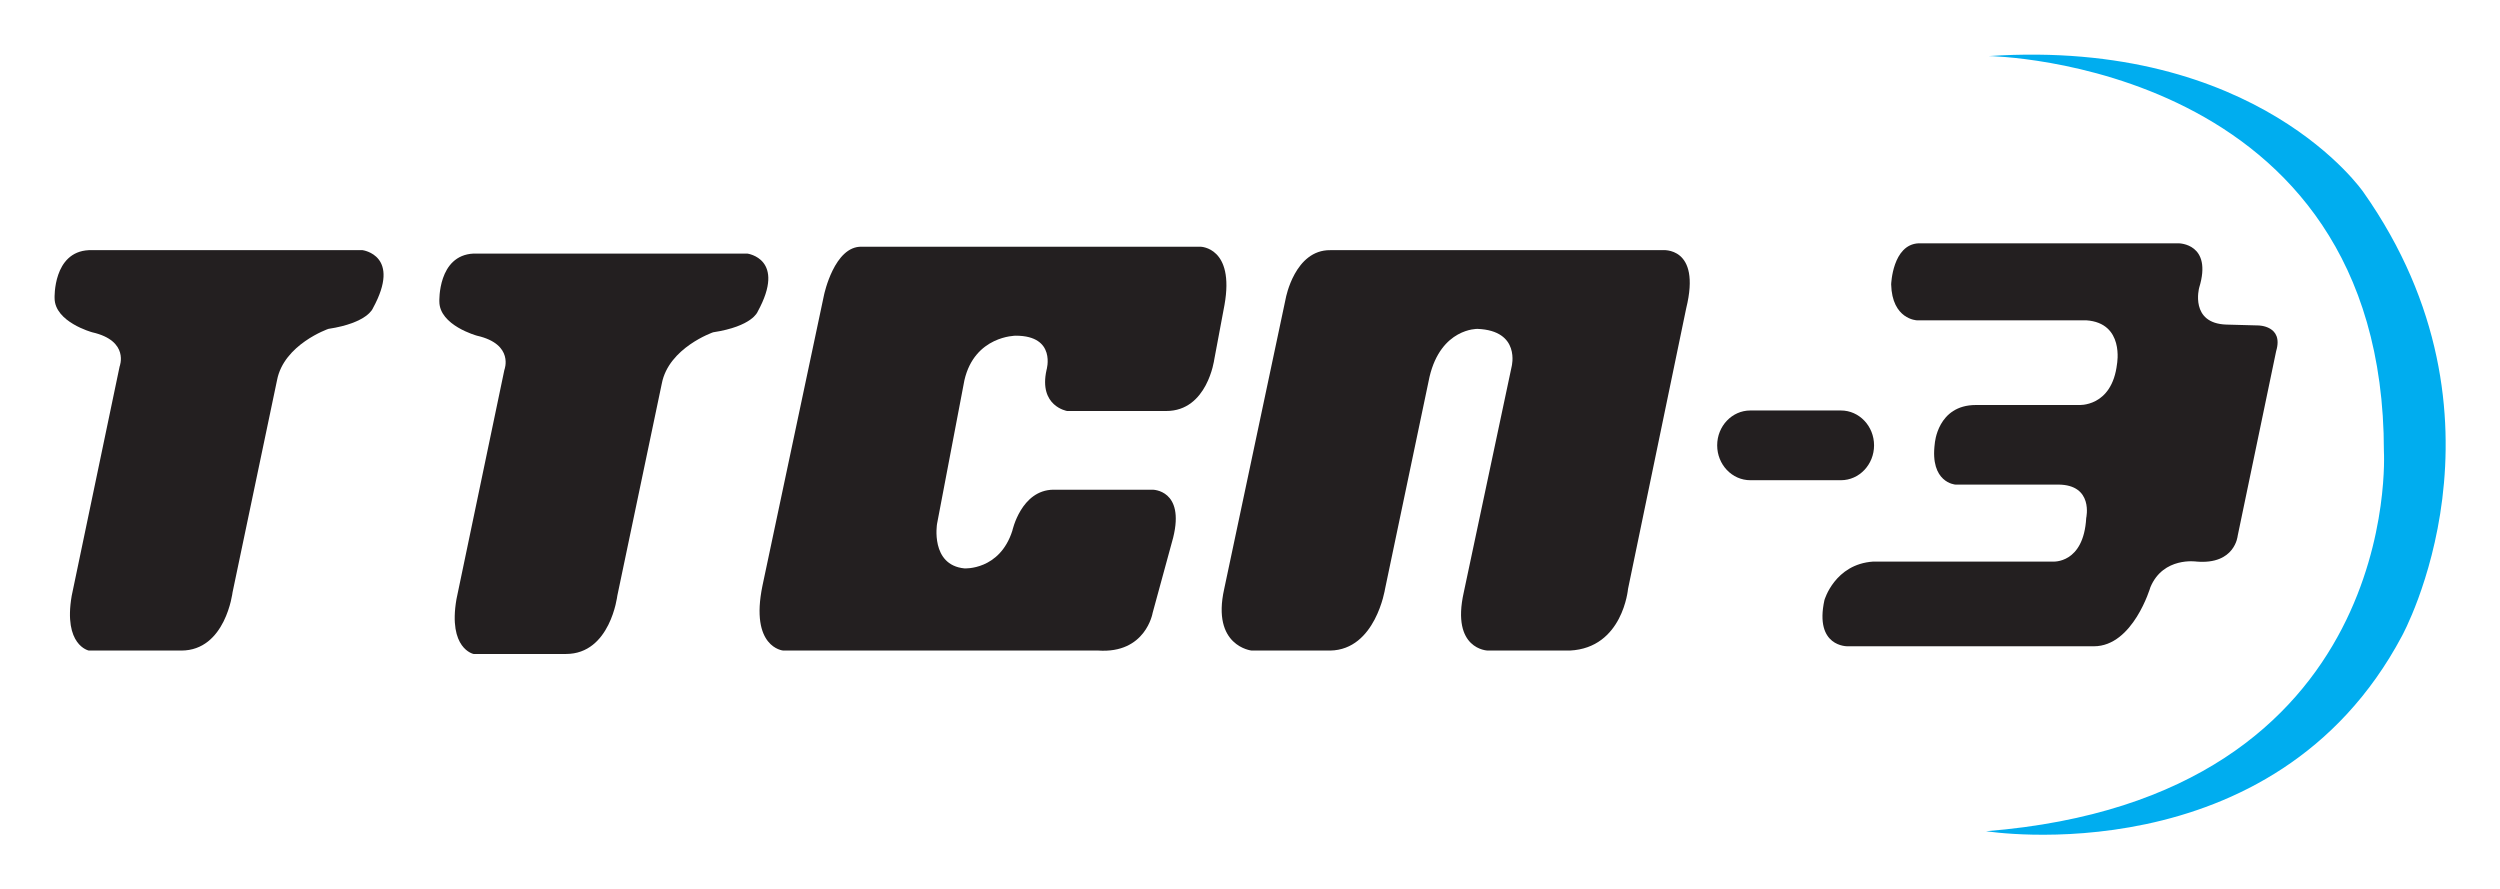<?xml version="1.0" encoding="UTF-8" standalone="no"?>
<!-- Created with Inkscape (http://www.inkscape.org/) -->

<svg
   width="91.57mm"
   height="32.557mm"
   viewBox="0 0 91.57 32.557"
   version="1.1"
   id="svg1"
   inkscape:version="1.3 (0e150ed6c4, 2023-07-21)"
   sodipodi:docname="logo-ttcn3.svg"
   xmlns:inkscape="http://www.inkscape.org/namespaces/inkscape"
   xmlns:sodipodi="http://sodipodi.sourceforge.net/DTD/sodipodi-0.dtd"
   xmlns="http://www.w3.org/2000/svg"
   xmlns:svg="http://www.w3.org/2000/svg">
  <sodipodi:namedview
     id="namedview1"
     pagecolor="#ffffff"
     bordercolor="#000000"
     borderopacity="0.25"
     inkscape:showpageshadow="2"
     inkscape:pageopacity="0.0"
     inkscape:pagecheckerboard="0"
     inkscape:deskcolor="#d1d1d1"
     inkscape:document-units="mm"
     inkscape:zoom="1.6801487"
     inkscape:cx="343.71957"
     inkscape:cy="252.35861"
     inkscape:window-width="3840"
     inkscape:window-height="2083"
     inkscape:window-x="0"
     inkscape:window-y="0"
     inkscape:window-maximized="1"
     inkscape:current-layer="layer1" />
  <defs
     id="defs1">
    <clipPath
       clipPathUnits="userSpaceOnUse"
       id="clipPath3">
      <path
         d="M 9.661,9.661 H 627.614 V 874.228 H 9.661 Z"
         transform="translate(-198.075,-177.39)"
         id="path3" />
    </clipPath>
    <clipPath
       clipPathUnits="userSpaceOnUse"
       id="clipPath5">
      <path
         d="M 9.661,9.661 H 627.614 V 874.228 H 9.661 Z"
         transform="translate(-278.326,-177.745)"
         id="path5" />
    </clipPath>
    <clipPath
       clipPathUnits="userSpaceOnUse"
       id="clipPath7">
      <path
         d="M 9.661,9.661 H 627.614 V 874.228 H 9.661 Z"
         transform="translate(-326.975,-177.39)"
         id="path7" />
    </clipPath>
    <clipPath
       clipPathUnits="userSpaceOnUse"
       id="clipPath9">
      <path
         d="M 9.661,9.661 H 627.614 V 874.228 H 9.661 Z"
         transform="translate(-388.05,-178.1)"
         id="path9" />
    </clipPath>
    <clipPath
       clipPathUnits="userSpaceOnUse"
       id="clipPath11">
      <path
         d="M 9.661,9.661 H 627.614 V 874.228 H 9.661 Z"
         transform="translate(-395.33,-197.542)"
         id="path11" />
    </clipPath>
    <clipPath
       clipPathUnits="userSpaceOnUse"
       id="clipPath13">
      <path
         d="M 9.661,9.661 H 627.614 V 874.228 H 9.661 Z"
         transform="translate(-383.432,-157.125)"
         id="path13" />
    </clipPath>
    <clipPath
       clipPathUnits="userSpaceOnUse"
       id="clipPath15">
      <path
         d="M 9.661,9.661 H 627.614 V 874.228 H 9.661 Z"
         transform="translate(-238.024,-177.035)"
         id="path15" />
    </clipPath>
  </defs>
  <g
     inkscape:label="Layer 1"
     inkscape:groupmode="layer"
     id="layer1"
     transform="translate(-14.023,-81.756)">
    <g
       id="g1"
       transform="translate(2,2)">
      <path
         id="path2"
         d="m 0,0 h 28.407 c 0,0 4.084,-0.533 1.066,-6.037 0,0 -0.533,-1.509 -4.617,-2.131 0,0 -4.616,-1.597 -5.326,-5.326 L 14.914,-35.51 c 0,0 -0.711,-6.036 -5.326,-6.036 H 0 c 0,0 -2.663,0.533 -1.776,5.681 l 4.972,23.792 c 0,0 1.065,2.663 -2.841,3.551 0,0 -3.906,1.065 -3.906,3.55 0,0 -0.178,4.794 3.551,4.972"
         style="fill:#231f20;fill-opacity:1;fill-rule:nonzero;stroke:none"
         transform="matrix(0.353,0,0,-0.353,15.276,88.919)"
         clip-path="url(#clipPath3)" />
      <path
         id="path4"
         d="m 0,0 h 35.154 c 0,0 3.552,-0.044 2.486,-6.036 l -1.065,-5.682 c 0,0 -0.71,-5.327 -4.971,-5.327 H 21.306 c 0,0 -2.974,0.489 -2.131,4.262 0,0 1.065,3.551 -3.196,3.551 0,0 -4.261,0 -5.326,-4.617 L 7.812,-28.763 c 0,0 -0.71,-4.261 2.841,-4.615 0,0 3.651,-0.223 4.972,3.905 0,0 0.909,4.228 4.261,4.261 h 10.297 c 0,0 3.363,0 2.131,-4.97 l -2.131,-7.813 c 0,0 -0.71,-4.261 -5.681,-3.905 H -8.167 c 0,0 -3.462,0.31 -2.131,6.745 l 6.392,30.184 c 0,0 1.065,5.06 3.906,4.971"
         style="fill:#231f20;fill-opacity:1;fill-rule:nonzero;stroke:none"
         transform="matrix(0.353,0,0,-0.353,43.587,88.793)"
         clip-path="url(#clipPath5)" />
      <path
         id="path6"
         d="m 0,0 h 34.443 c 0,0 4.084,0.444 2.486,-6.037 l -6.036,-29.117 c 0,0 -0.532,-6.125 -6.038,-6.392 h -8.522 c 0,0 -3.816,0.088 -2.484,6.036 l 4.97,23.437 c 0,0 0.976,3.728 -3.551,3.905 0,0 -3.773,0.089 -4.971,-4.971 L 5.68,-35.154 c 0,0 -0.976,-6.304 -5.68,-6.392 h -8.169 c 0,0 -4.171,0.444 -2.84,6.392 l 6.392,30.182 c 0,0 0.932,5.016 4.617,4.972"
         style="fill:#231f20;fill-opacity:1;fill-rule:nonzero;stroke:none"
         transform="matrix(0.353,0,0,-0.353,60.749,88.919)"
         clip-path="url(#clipPath7)" />
      <path
         id="path8"
         d="m 0,0 h 26.988 c 0,0 3.552,0 2.13,-4.616 0,0 -0.998,-3.707 2.841,-3.817 l 3.285,-0.089 c 0,0 2.663,0 1.864,-2.664 l -3.995,-19.175 c 0,0 -0.266,-2.996 -4.261,-2.663 0,0 -3.462,0.533 -4.794,-2.663 0,0 -1.797,-6.125 -5.859,-6.125 H -7.368 c 0,0 -3.462,-0.089 -2.396,4.793 0,0 1.065,3.729 5.06,3.995 h 18.642 c 0,0 3.196,-0.266 3.462,4.528 0,0 0.799,3.462 -2.929,3.462 H 3.818 c 0,0 -2.663,0.178 -2.131,4.261 0,0 0.267,3.995 4.262,3.995 h 10.652 c 0,0 3.463,-0.267 3.995,4.261 0,0 0.799,4.261 -3.196,4.527 H -0.177 c 0,0 -2.574,0.089 -2.663,3.729 0,0 0.133,4.128 2.84,4.261"
         style="fill:#231f20;fill-opacity:1;fill-rule:nonzero;stroke:none"
         transform="matrix(0.353,0,0,-0.353,82.295,88.668)"
         clip-path="url(#clipPath9)" />
      <path
         id="path10"
         d="m 0,0 c 0,0 41.013,-0.533 41.013,-41.013 0,0 2.131,-35.954 -41.279,-39.416 0,0 29.828,-4.794 43.144,20.24 0,0 12.517,22.638 -3.995,46.074 0,0 -10.919,15.979 -38.883,14.115"
         style="fill:#00adef;fill-opacity:1;fill-rule:nonzero;stroke:none"
         transform="matrix(0.353,0,0,-0.353,84.863,81.81)"
         clip-path="url(#clipPath11)" />
      <path
         id="path12"
         d="m 0,0 c 0,-1.998 -1.539,-3.618 -3.436,-3.618 h -9.405 c -1.898,0 -3.437,1.62 -3.437,3.618 0,1.997 1.539,3.617 3.437,3.617 h 9.405 C -1.539,3.617 0,1.997 0,0"
         style="fill:#231f20;fill-opacity:1;fill-rule:nonzero;stroke:none"
         transform="matrix(0.353,0,0,-0.353,80.666,96.068)"
         clip-path="url(#clipPath13)" />
      <path
         id="path14"
         d="m 0,0 h 28.407 c 0,0 4.084,-0.533 1.066,-6.037 0,0 -0.533,-1.509 -4.617,-2.131 0,0 -4.616,-1.597 -5.326,-5.326 L 14.914,-35.51 c 0,0 -0.711,-6.036 -5.326,-6.036 H 0 c 0,0 -2.663,0.533 -1.776,5.681 l 4.972,23.792 c 0,0 1.065,2.663 -2.841,3.551 0,0 -3.906,1.065 -3.906,3.55 0,0 -0.178,4.794 3.551,4.972"
         style="fill:#231f20;fill-opacity:1;fill-rule:nonzero;stroke:none"
         transform="matrix(0.353,0,0,-0.353,29.369,89.044)"
         clip-path="url(#clipPath15)" />
    </g>
  </g>
</svg>
